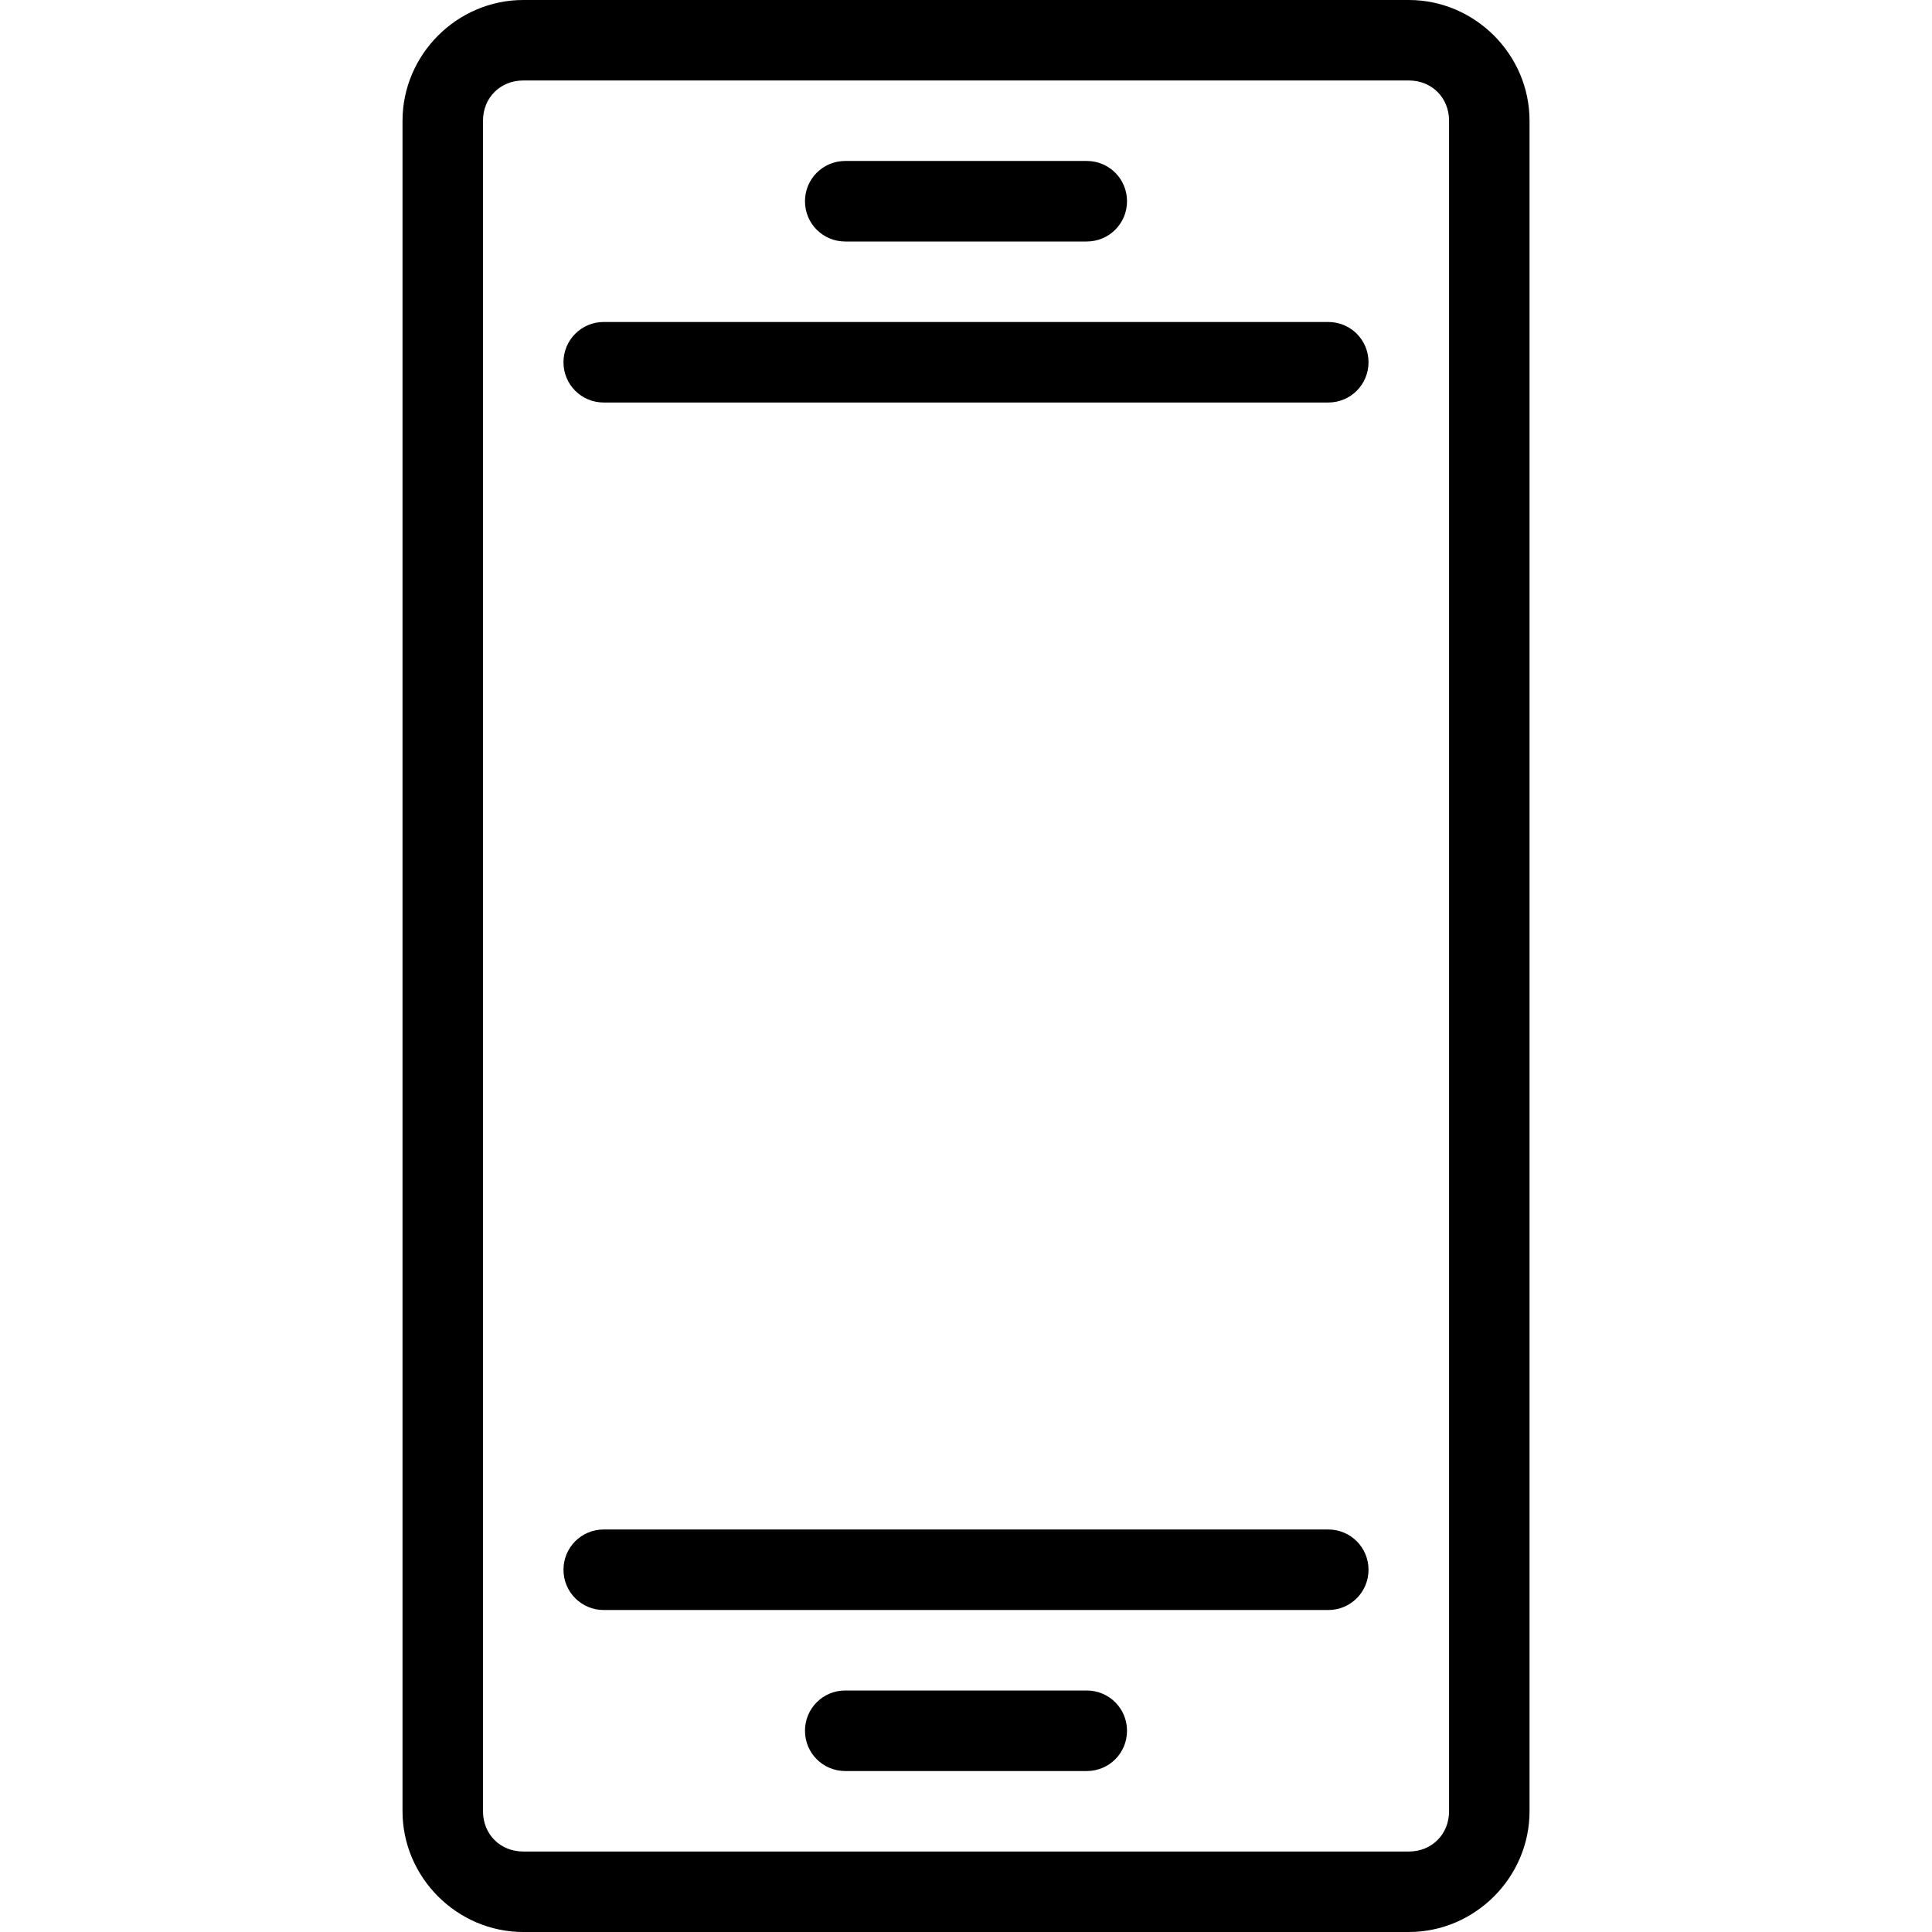 <!-- Generated by IcoMoon.io -->
<svg version="1.1" xmlns="http://www.w3.org/2000/svg" width="32" height="32" viewBox="0 0 32 32">
<title>mbri-mobile2</title>
<path d="M10 6.667h12c0.369 0 0.667-0.297 0.667-0.667s-0.297-0.667-0.667-0.667h-12c-0.369 0-0.667 0.297-0.667 0.667s0.297 0.667 0.667 0.667zM14 4h4c0.369 0 0.667-0.297 0.667-0.667s-0.297-0.667-0.667-0.667h-4c-0.369 0-0.667 0.297-0.667 0.667s0.297 0.667 0.667 0.667zM10 25.333h12c0.369 0 0.667 0.297 0.667 0.667s-0.297 0.667-0.667 0.667h-12c-0.369 0-0.667-0.297-0.667-0.667s0.297-0.667 0.667-0.667zM14 28h4c0.369 0 0.667 0.297 0.667 0.667s-0.297 0.667-0.667 0.667h-4c-0.369 0-0.667-0.297-0.667-0.667s0.297-0.667 0.667-0.667zM8.667 0c-1.096 0-2 0.904-2 2v28c0 1.096 0.904 2 2 2h14.667c1.096 0 2-0.904 2-2v-28c0-1.096-0.904-2-2-2h-14.667zM8.667 1.333h14.667c0.381 0 0.667 0.285 0.667 0.667v28c0 0.381-0.285 0.667-0.667 0.667h-14.667c-0.381 0-0.667-0.285-0.667-0.667v-28c0-0.381 0.285-0.667 0.667-0.667z"></path>
</svg>
